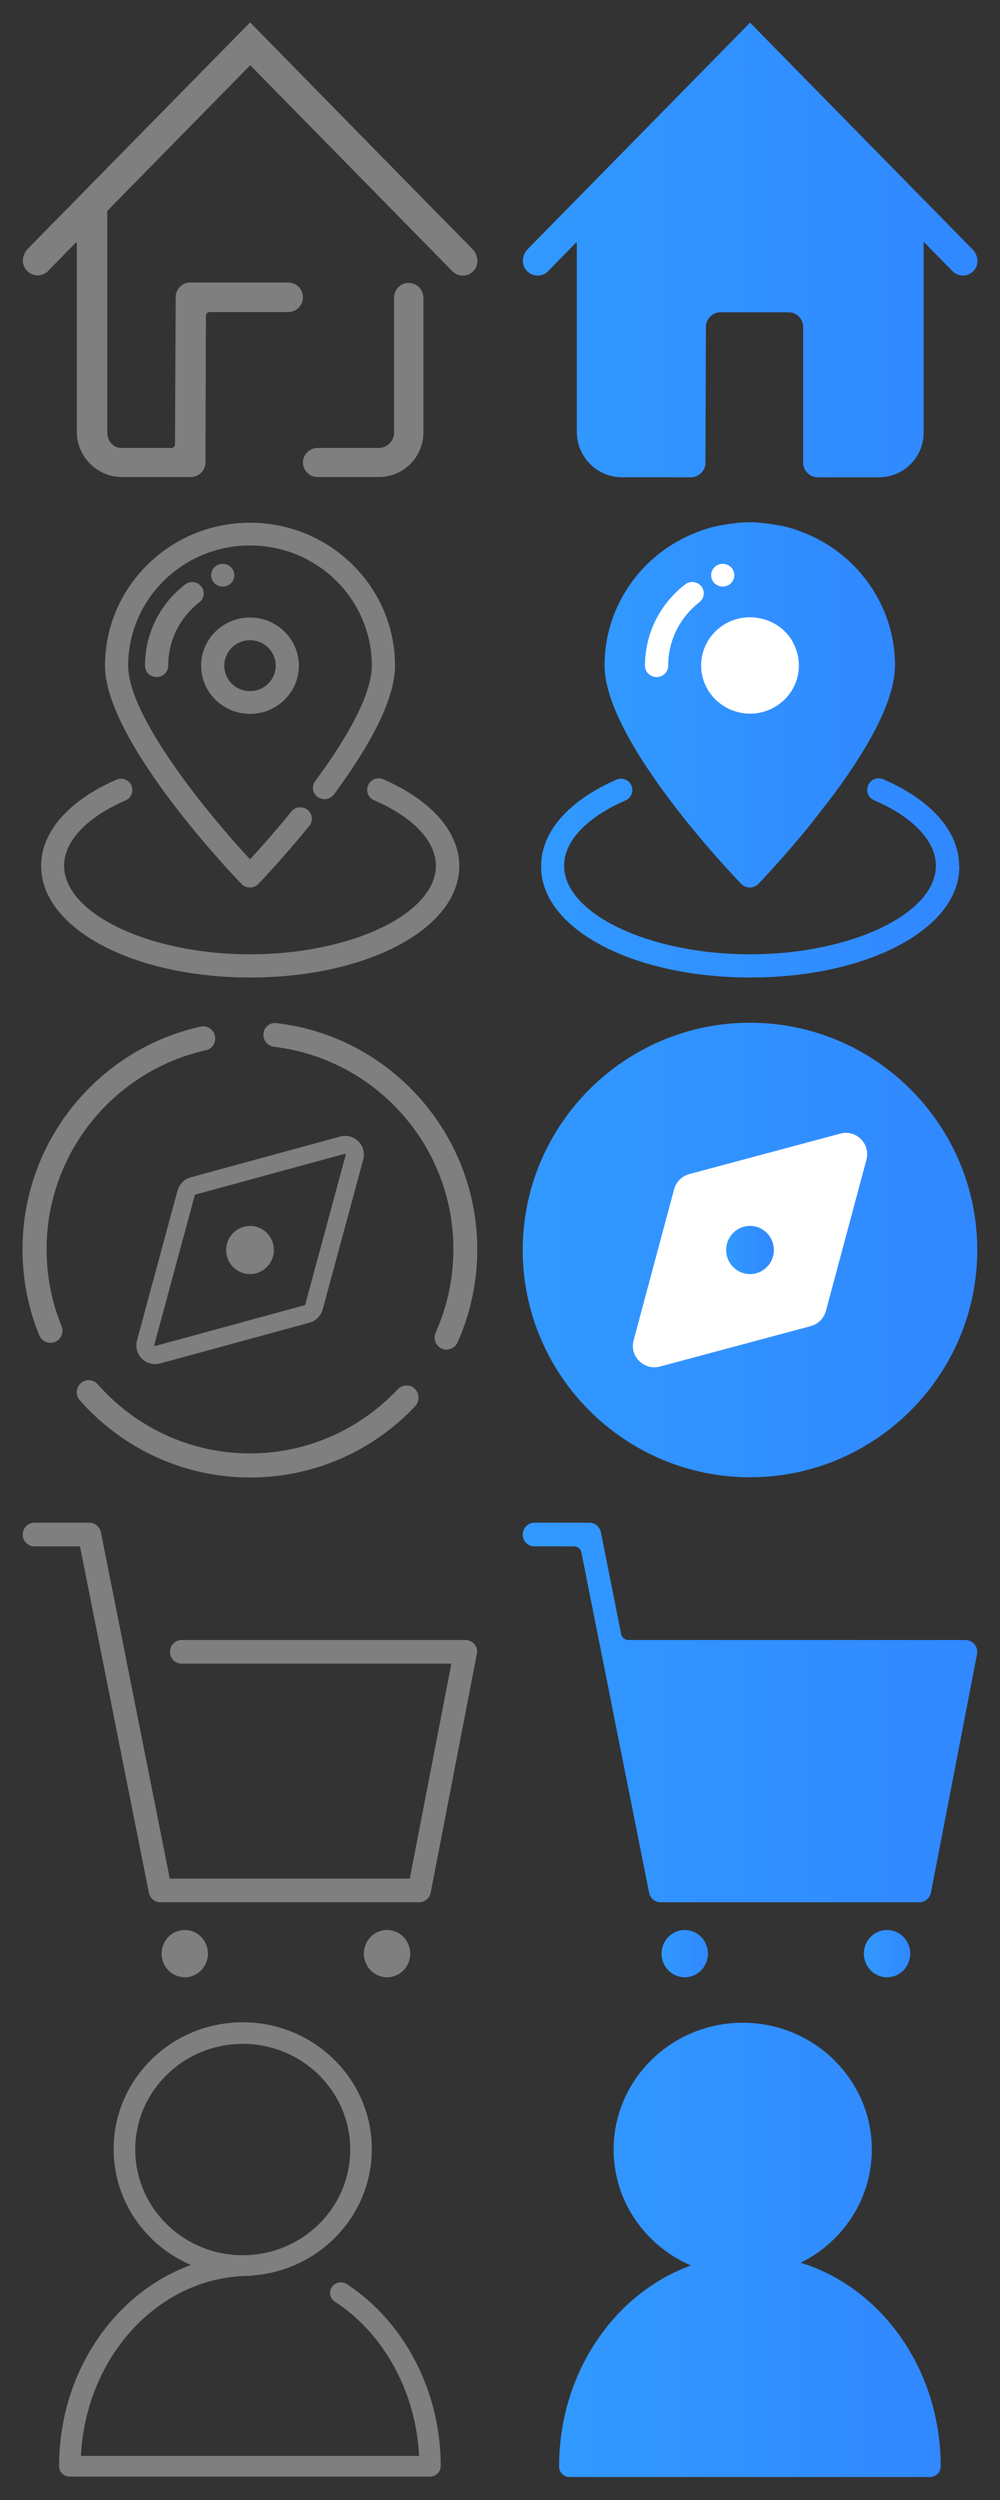 <?xml version="1.0" encoding="utf-8"?>
<!-- Generator: Adobe Illustrator 21.0.0, SVG Export Plug-In . SVG Version: 6.00 Build 0)  -->
<svg version="1.1" id="one" xmlns="http://www.w3.org/2000/svg" xmlns:xlink="http://www.w3.org/1999/xlink" x="0px" y="0px"
	 viewBox="0 0 440 1100" style="enable-background:new 0 0 440 1100;" xml:space="preserve">
<rect x="0" y="0" width="440" height="1100" fill="#333333" stroke="none"/>
<style type="text/css">
	.st0{fill:#FFDEDE;}
	.st1{fill:url(#SVGID_1_);}
	.st2{fill:url(#SVGID_2_);}
	.st3{fill:#FFFFFF;}
	.st4{fill:#7F7F7F;}
	.st5{fill:url(#SVGID_3_);}
	.st6{fill:url(#SVGID_4_);}
	.st7{fill:url(#SVGID_5_);}
	.st8{fill:url(#SVGID_6_);}
	.st9{fill:url(#SVGID_7_);}
	.st10{fill:url(#SVGID_8_);}
	.st11{fill:url(#SVGID_9_);}
</style>
<g>
	<g>
		<linearGradient id="SVGID_1_" gradientUnits="userSpaceOnUse" x1="266.24" y1="310.265" x2="393.764" y2="310.265">
			<stop  offset="0" style="stop-color:#3199FF"/>
			<stop  offset="1" style="stop-color:#3188FF"/>
		</linearGradient>
		<path class="st1" d="M330,390.5c1.4,0,2.7-0.6,3.7-1.6c0.4-0.4,10.5-10.9,22.4-25.5l10.8-13.9c17.8-24.1,26.9-43.2,26.9-56.7
			c0-27.3-17.8-50.7-42.5-59.3c-0.1,0-0.1,0-0.2-0.1c-0.9-0.3-1.8-0.6-2.7-0.9c-0.1,0-0.2-0.1-0.4-0.1c-0.8-0.2-1.7-0.5-2.6-0.7
			c-0.2,0-0.3-0.1-0.5-0.1c-0.8-0.2-1.6-0.4-2.5-0.5c-0.2,0-0.4-0.1-0.7-0.1c-0.8-0.1-1.6-0.3-2.4-0.4c-0.2,0-0.5-0.1-0.7-0.1
			c-0.8-0.1-1.6-0.2-2.4-0.3c-0.2,0-0.5,0-0.7-0.1c-0.8-0.1-1.6-0.1-2.5-0.2l0,0c-1-0.1-2.1-0.1-3.1-0.1l0,0h0c0,0-0.1,0-0.1,0
			c-1,0-2,0-3,0.1c0,0,0,0,0,0c-0.8,0-1.7,0.1-2.5,0.2c-0.2,0-0.5,0-0.7,0.1c-0.8,0.1-1.6,0.2-2.4,0.3c-0.2,0-0.5,0.1-0.7,0.1
			c-0.8,0.1-1.6,0.3-2.4,0.4c-0.2,0-0.4,0.1-0.7,0.1c-0.8,0.2-1.6,0.3-2.5,0.5c-0.2,0-0.4,0.1-0.5,0.1c-0.9,0.2-1.7,0.4-2.6,0.7
			c-0.1,0-0.2,0.1-0.4,0.1c-0.9,0.3-1.8,0.6-2.7,0.9c-0.1,0-0.1,0-0.2,0.1c-24.8,8.6-42.5,32-42.5,59.3c0,33.6,57.6,93.5,60.1,96.1
			C327.3,390,328.6,390.5,330,390.5z"/>
		<linearGradient id="SVGID_2_" gradientUnits="userSpaceOnUse" x1="238.002" y1="386.248" x2="422.002" y2="386.248">
			<stop  offset="0" style="stop-color:#3199FF"/>
			<stop  offset="1" style="stop-color:#3188FF"/>
		</linearGradient>
		<path class="st2" d="M422,380.9c0-14.9-12.1-28.8-33.3-38c-2.6-1.1-5.6,0-6.7,2.6s0,5.5,2.6,6.6c17.3,7.5,27.2,18.1,27.2,28.8
			c0,21.2-37.5,39-81.8,39c-44.4,0-81.8-17.9-81.8-39c0-10.7,9.8-21.2,27-28.7c2.6-1.1,3.7-4.1,2.6-6.6c-1.1-2.5-4.1-3.7-6.7-2.5
			c-21,9.2-33,23-33,37.9c0,0.1,0,0.1,0,0.2c0,0.1,0,0.1,0,0.2c0,27.3,40.4,48.7,92,48.7h0l0,0c0,0,0,0,0.1,0
			c51.6,0,91.9-21.4,91.9-48.7c0-0.1,0-0.1,0-0.2C422,381,422,381,422,380.9z"/>
	</g>
	<g>
		<path class="st3" d="M308.6,258c-0.3-0.3-0.5-0.6-0.9-0.8c-1-0.9-2.3-1.2-3.5-1.1c-1,0.1-2,0.4-2.8,1.1
			c-11.2,8.7-17.6,21.7-17.6,35.7c0,2.8,2.3,5,5.1,5c2.8,0,5.1-2.2,5.1-5c0-10.9,5-21.1,13.7-27.9
			C309.9,263.3,310.3,260.2,308.6,258z"/>
		<path class="st3" d="M349.8,284.5c-2.6-6.3-8.3-11-15.3-12.4c-1.5-0.3-3-0.5-4.5-0.5c-11.9,0-21.5,9.5-21.5,21.2
			s9.7,21.2,21.5,21.2c11.9,0,21.5-9.5,21.5-21.2C351.5,289.9,350.9,287.1,349.8,284.5z"/>
		<ellipse class="st3" cx="318" cy="253.1" rx="5.1" ry="5"/>
	</g>
</g>
<g>
	<path class="st4" d="M110,390.5c1.4,0,2.7-0.6,3.7-1.6c0.4-0.4,10.5-10.9,22.4-25.5c1.8-2.2,1.4-5.3-0.8-7.1
		c-2.2-1.7-5.4-1.4-7.1,0.8c-7.4,9.1-14.2,16.7-18.2,21c-17.8-19.2-53.6-62.4-53.6-85.2c0-29.2,24-52.9,53.6-52.9
		c29.6,0,53.6,23.7,53.6,52.9c0,11.2-8.6,28.7-24.9,50.8c-1.7,2.2-1.2,5.4,1.1,7c2.3,1.6,5.4,1.1,7.1-1.1
		c17.8-24.1,26.9-43.2,26.9-56.7c0-34.7-28.6-62.9-63.8-62.9c-35.2,0-63.8,28.2-63.8,62.9c0,33.6,57.6,93.5,60.1,96.1
		C107.3,390,108.6,390.5,110,390.5z"/>
	<path class="st4" d="M81.4,257.2c-11.2,8.7-17.6,21.7-17.6,35.7c0,2.8,2.3,5,5.1,5s5.1-2.2,5.1-5c0-10.9,5-21.1,13.7-27.9
		c2.2-1.7,2.6-4.9,0.8-7C86.8,255.8,83.6,255.5,81.4,257.2z"/>
	<path class="st4" d="M110,314.1c11.9,0,21.5-9.5,21.5-21.2c0-11.7-9.7-21.2-21.5-21.2c-11.9,0-21.5,9.5-21.5,21.2
		C88.5,304.6,98.1,314.1,110,314.1z M110,281.7c6.3,0,11.3,5,11.3,11.2c0,6.2-5.1,11.2-11.3,11.2c-6.3,0-11.3-5-11.3-11.2
		C98.7,286.7,103.7,281.7,110,281.7z"/>
	<ellipse class="st4" cx="98" cy="253.1" rx="5.1" ry="5"/>
	<path class="st4" d="M168.7,342.9c-2.6-1.1-5.6,0-6.7,2.6s0,5.5,2.6,6.6c17.3,7.5,27.2,18.1,27.2,28.8c0,21.2-37.5,39-81.8,39
		s-81.8-17.9-81.8-39c0-10.7,9.8-21.2,27-28.7c2.6-1.1,3.7-4.1,2.6-6.6c-1.1-2.5-4.1-3.7-6.7-2.5c-21,9.2-33,23-33,37.9
		c0,27.5,40.4,49.1,92,49.1s92-21.6,92-49.1C202,366,189.9,352.2,168.7,342.9z"/>
</g>
<linearGradient id="SVGID_3_" gradientUnits="userSpaceOnUse" x1="246.002" y1="990" x2="414.002" y2="990">
	<stop  offset="0" style="stop-color:#3199FF"/>
	<stop  offset="1" style="stop-color:#3188FF"/>
</linearGradient>
<path class="st5" d="M352.3,995.6c18.6-9.2,31.3-28.1,31.3-49.8c0-30.8-25.5-55.8-56.8-55.8s-56.8,25-56.8,55.8
	c0,22.8,14,42.4,34,51c-33.6,12.2-58,47.2-58,88.5c0,2.6,2.1,4.6,4.7,4.6h158.5c2.6,0,4.7-2.1,4.7-4.6
	C414,1042.6,387.8,1006.5,352.3,995.6z"/>
<path class="st4" d="M152.6,1005c-2.2-1.4-5.1-0.8-6.6,1.3c-1.4,2.1-0.9,5,1.3,6.4c21.8,14.2,35.7,39.9,37.1,67.9H35.6
	c2.2-44.1,34.7-79.2,74.4-79.2c0.4,0,0.8-0.1,1.2-0.2c29.3-2.2,52.4-26.3,52.4-55.6c0-30.8-25.5-55.8-56.8-55.8s-56.8,25-56.8,55.8
	c0,22.8,14,42.4,34,51c-33.6,12.2-58,47.2-58,88.5c0,2.6,2.1,4.6,4.7,4.6h158.5c2.6,0,4.7-2.1,4.7-4.6
	C194,1052.5,178.1,1021.7,152.6,1005z M59.5,945.8c0-25.6,21.2-46.5,47.3-46.5s47.3,20.8,47.3,46.5s-21.2,46.5-47.3,46.5
	S59.5,971.4,59.5,945.8z"/>
<g>
	<path class="st4" d="M207.9,109.6c-15.1-15.3-93.6-95.4-97.7-99.6c-0.1-0.1-0.2-0.1-0.3,0l-97.7,99.5c-2.3,2.4-2.9,6.1-1,8.8
		c2.4,3.5,7.2,3.8,10,0.9l12.2-12.5c0.2-0.2,0.4,0,0.4,0.2v83.1c0,10.9,8.9,19.9,19.9,19.9h30.3c3.5,0,6.4-2.9,6.4-6.4l0.2-64.6
		c0-0.9,0.7-1.6,1.6-1.6h34.5c0,0,0,0,0,0c0,0,0.1,0,0.1,0c3.6,0,6.5-2.9,6.5-6.5s-2.9-6.5-6.5-6.5c0,0-0.1,0-0.1,0c0,0,0,0,0,0h-43
		c0,0,0,0,0,0s0,0,0,0c-2.8,0-5.1,1.8-6,4.2c-0.3,0.7-0.4,1.5-0.4,2.3L77,195.6c0,0.8-0.7,1.5-1.5,1.5H53.4c-3.4,0-6.2-3-6.2-6.7
		V92.9c0-0.1,0-0.1,0.1-0.2l62.6-63.8c0.1-0.1,0.3-0.1,0.4,0l88.7,90.4c2.8,2.9,7.6,2.6,10-0.9C210.8,115.7,210.2,112,207.9,109.6z"
		/>
	<path class="st4" d="M179.8,124.5c-3.5,0-6.4,2.8-6.4,6.4h0v59.5c0,3.7-3.2,6.7-6.7,6.7h-27v0c-3.5,0-6.4,2.9-6.4,6.4
		s2.9,6.4,6.4,6.4v0h27c10.8,0,19.6-8.8,19.6-19.6v-59.5h0C186.2,127.3,183.3,124.5,179.8,124.5z"/>
</g>
<linearGradient id="SVGID_4_" gradientUnits="userSpaceOnUse" x1="229.999" y1="110" x2="430.005" y2="110">
	<stop  offset="0" style="stop-color:#3199FF"/>
	<stop  offset="1" style="stop-color:#3188FF"/>
</linearGradient>
<path class="st6" d="M427.9,109.7c-15-15.3-93.8-95.5-97.7-99.6c-0.1-0.1-0.2-0.1-0.3,0l-97.7,99.5c-2.3,2.4-2.9,6.1-1,8.8
	c2.4,3.5,7.2,3.8,10,0.9l12.2-12.5c0.2-0.2,0.4,0,0.4,0.2v83.1c0,10.9,8.9,19.9,19.9,19.9h30.3c3.5,0,6.4-2.9,6.4-6.4l0.2-59.7
	c0-3.6,2.9-6.5,6.5-6.5l29.8,0c3.6,0,6.5,2.9,6.5,6.5v59.6h0c0,0,0,0.1,0,0.1c0,3.5,2.9,6.4,6.4,6.4v0h27c10.8,0,19.6-8.8,19.6-19.6
	v-59.5v-0.1v-24.4l12.7,12.9c2.8,2.9,7.6,2.6,10-1C430.8,115.7,430.2,112,427.9,109.7z M330.2,28.9h-0.4
	C329.9,28.8,330.1,28.8,330.2,28.9z"/>
<g>
	<ellipse class="st4" cx="81.3" cy="859.6" rx="10.2" ry="10.4"/>
	<ellipse class="st4" cx="170.3" cy="859.6" rx="10.2" ry="10.4"/>
	<path class="st4" d="M208.8,723.5c-1-1.2-2.4-1.9-4-1.9H79.9c-2.8,0-5.1,2.3-5.1,5.2c0,2.9,2.3,5.2,5.1,5.2h118.7l-18.3,94.6H74.7
		L44.4,674.2c-0.5-2.4-2.6-4.2-5-4.2H15.1c-2.8,0-5.1,2.3-5.1,5.2c0,2.9,2.3,5.2,5.1,5.2h20.1l30.3,152.4c0.5,2.4,2.6,4.2,5,4.2h114
		c2.4,0,4.5-1.8,5-4.2l20.3-105C210.2,726.3,209.8,724.7,208.8,723.5z"/>
</g>
<g>
	<linearGradient id="SVGID_5_" gradientUnits="userSpaceOnUse" x1="230.002" y1="550" x2="430.002" y2="550">
		<stop  offset="0" style="stop-color:#3199FF"/>
		<stop  offset="1" style="stop-color:#3188FF"/>
	</linearGradient>
	<path class="st7" d="M330,450c-55.1,0-100,44.9-100,100s44.9,100,100,100s100-44.9,100-100S385.1,450,330,450z"/>
	<path class="st3" d="M378.8,501.2c-2.4-2.4-5.8-3.3-9.1-2.4l-66.4,17.8c-3.3,0.9-5.8,3.4-6.7,6.7l-17.8,66.4
		c-0.9,3.3,0,6.7,2.4,9.1c1.8,1.8,4.2,2.8,6.6,2.8c0.8,0,1.7-0.1,2.5-0.3l66.4-17.8c3.3-0.9,5.8-3.4,6.7-6.7l17.8-66.4
		C382.1,507,381.2,503.6,378.8,501.2z"/>
	<linearGradient id="SVGID_6_" gradientUnits="userSpaceOnUse" x1="319.476" y1="550" x2="340.529" y2="550">
		<stop  offset="0" style="stop-color:#3199FF"/>
		<stop  offset="1" style="stop-color:#3188FF"/>
	</linearGradient>
	<ellipse class="st8" cx="330" cy="550" rx="10.5" ry="10.6"/>
</g>
<g>
	<g>
		<path class="st4" d="M115.9,455.3c0,2.7,2,4.9,4.7,5.3c44.4,5.3,78.9,43.2,78.9,89.1c0,13-2.8,25.4-7.8,36.6
			c-1.1,2.5-0.2,5.4,2.1,6.8l0,0c2.7,1.6,6.2,0.4,7.5-2.4c5.6-12.5,8.7-26.4,8.7-40.9c0-51.3-38.6-93.8-88.2-99.6
			C118.6,449.7,115.9,452.1,115.9,455.3L115.9,455.3z"/>
		<path class="st4" d="M181.5,610.3c-2.1-1.2-4.8-0.8-6.5,1c-16.3,17.3-39.4,28.2-65,28.2c-26.7,0-50.6-11.8-67-30.4
			c-1.7-1.9-4.4-2.4-6.6-1.1h0c-2.9,1.7-3.5,5.6-1.3,8.1c18.3,20.8,45.1,34,75,34c28.6,0,54.5-12.1,72.7-31.5
			C185,616,184.4,612,181.5,610.3L181.5,610.3z"/>
		<path class="st4" d="M24.9,590.1c2.3-1.3,3.2-4.2,2.2-6.6c-4.3-10.5-6.6-21.9-6.6-33.8c0-42.8,30.1-78.7,70.1-87.6
			c2.4-0.5,4.1-2.7,4.1-5.2v0c0-3.4-3.1-5.9-6.4-5.2c-44.8,9.9-78.4,50.1-78.4,98c0,13.4,2.6,26.2,7.4,37.9
			C18.6,590.5,22.1,591.8,24.9,590.1L24.9,590.1z"/>
	</g>
	<g>
		<path class="st4" d="M62.4,597.8L62.4,597.8c-2.1-2.1-2.9-5.2-2.1-8.1l17.8-65.8c0.8-2.9,3.1-5.2,5.9-5.9l65.6-17.9l0,0
			c2.9-0.8,5.9,0,8.1,2.1c2.1,2.1,2.9,5.2,2.1,8.1L142,576.1c-0.8,2.9-3.1,5.2-5.9,5.9l-65.6,17.9C67.5,600.7,64.5,599.9,62.4,597.8
			z M152,507.8c-0.2-0.2-0.4-0.1-0.4-0.1l0,0L86,525.6c-0.2,0-0.3,0.2-0.3,0.3l-17.8,65.8c0,0.1-0.1,0.3,0.1,0.4l0,0
			c0.2,0.2,0.4,0.1,0.4,0.1l65.6-17.9c0.2,0,0.3-0.2,0.3-0.3l17.8-65.8C152.2,508.2,152.2,508,152,507.8z"/>
	</g>
	<ellipse class="st4" cx="110" cy="550" rx="10.5" ry="10.6"/>
</g>
<g>
	<linearGradient id="SVGID_7_" gradientUnits="userSpaceOnUse" x1="291.111" y1="859.59" x2="311.58" y2="859.59">
		<stop  offset="0" style="stop-color:#3199FF"/>
		<stop  offset="1" style="stop-color:#3188FF"/>
	</linearGradient>
	<ellipse class="st9" cx="301.3" cy="859.6" rx="10.2" ry="10.4"/>
	<linearGradient id="SVGID_8_" gradientUnits="userSpaceOnUse" x1="380.052" y1="859.59" x2="400.521" y2="859.59">
		<stop  offset="0" style="stop-color:#3199FF"/>
		<stop  offset="1" style="stop-color:#3188FF"/>
	</linearGradient>
	<ellipse class="st10" cx="390.3" cy="859.6" rx="10.2" ry="10.4"/>
	<linearGradient id="SVGID_9_" gradientUnits="userSpaceOnUse" x1="230.002" y1="753.5" x2="430.002" y2="753.5">
		<stop  offset="0" style="stop-color:#3199FF"/>
		<stop  offset="1" style="stop-color:#3188FF"/>
	</linearGradient>
	<path class="st11" d="M428.8,723.5c-1-1.2-2.4-1.9-4-1.9H276.5c-1.5,0-2.9-1.1-3.2-2.6l-8.9-44.8c-0.5-2.4-2.6-4.2-5-4.2h-24.3
		c-2.8,0-5.1,2.3-5.1,5.2s2.3,5.2,5.1,5.2h17.5c1.5,0,2.9,1.1,3.2,2.6l29.8,149.8c0.5,2.4,2.6,4.2,5,4.2h114c2.4,0,4.5-1.8,5-4.2
		l20.3-105C430.2,726.3,429.8,724.7,428.8,723.5z"/>
</g>
</svg>
